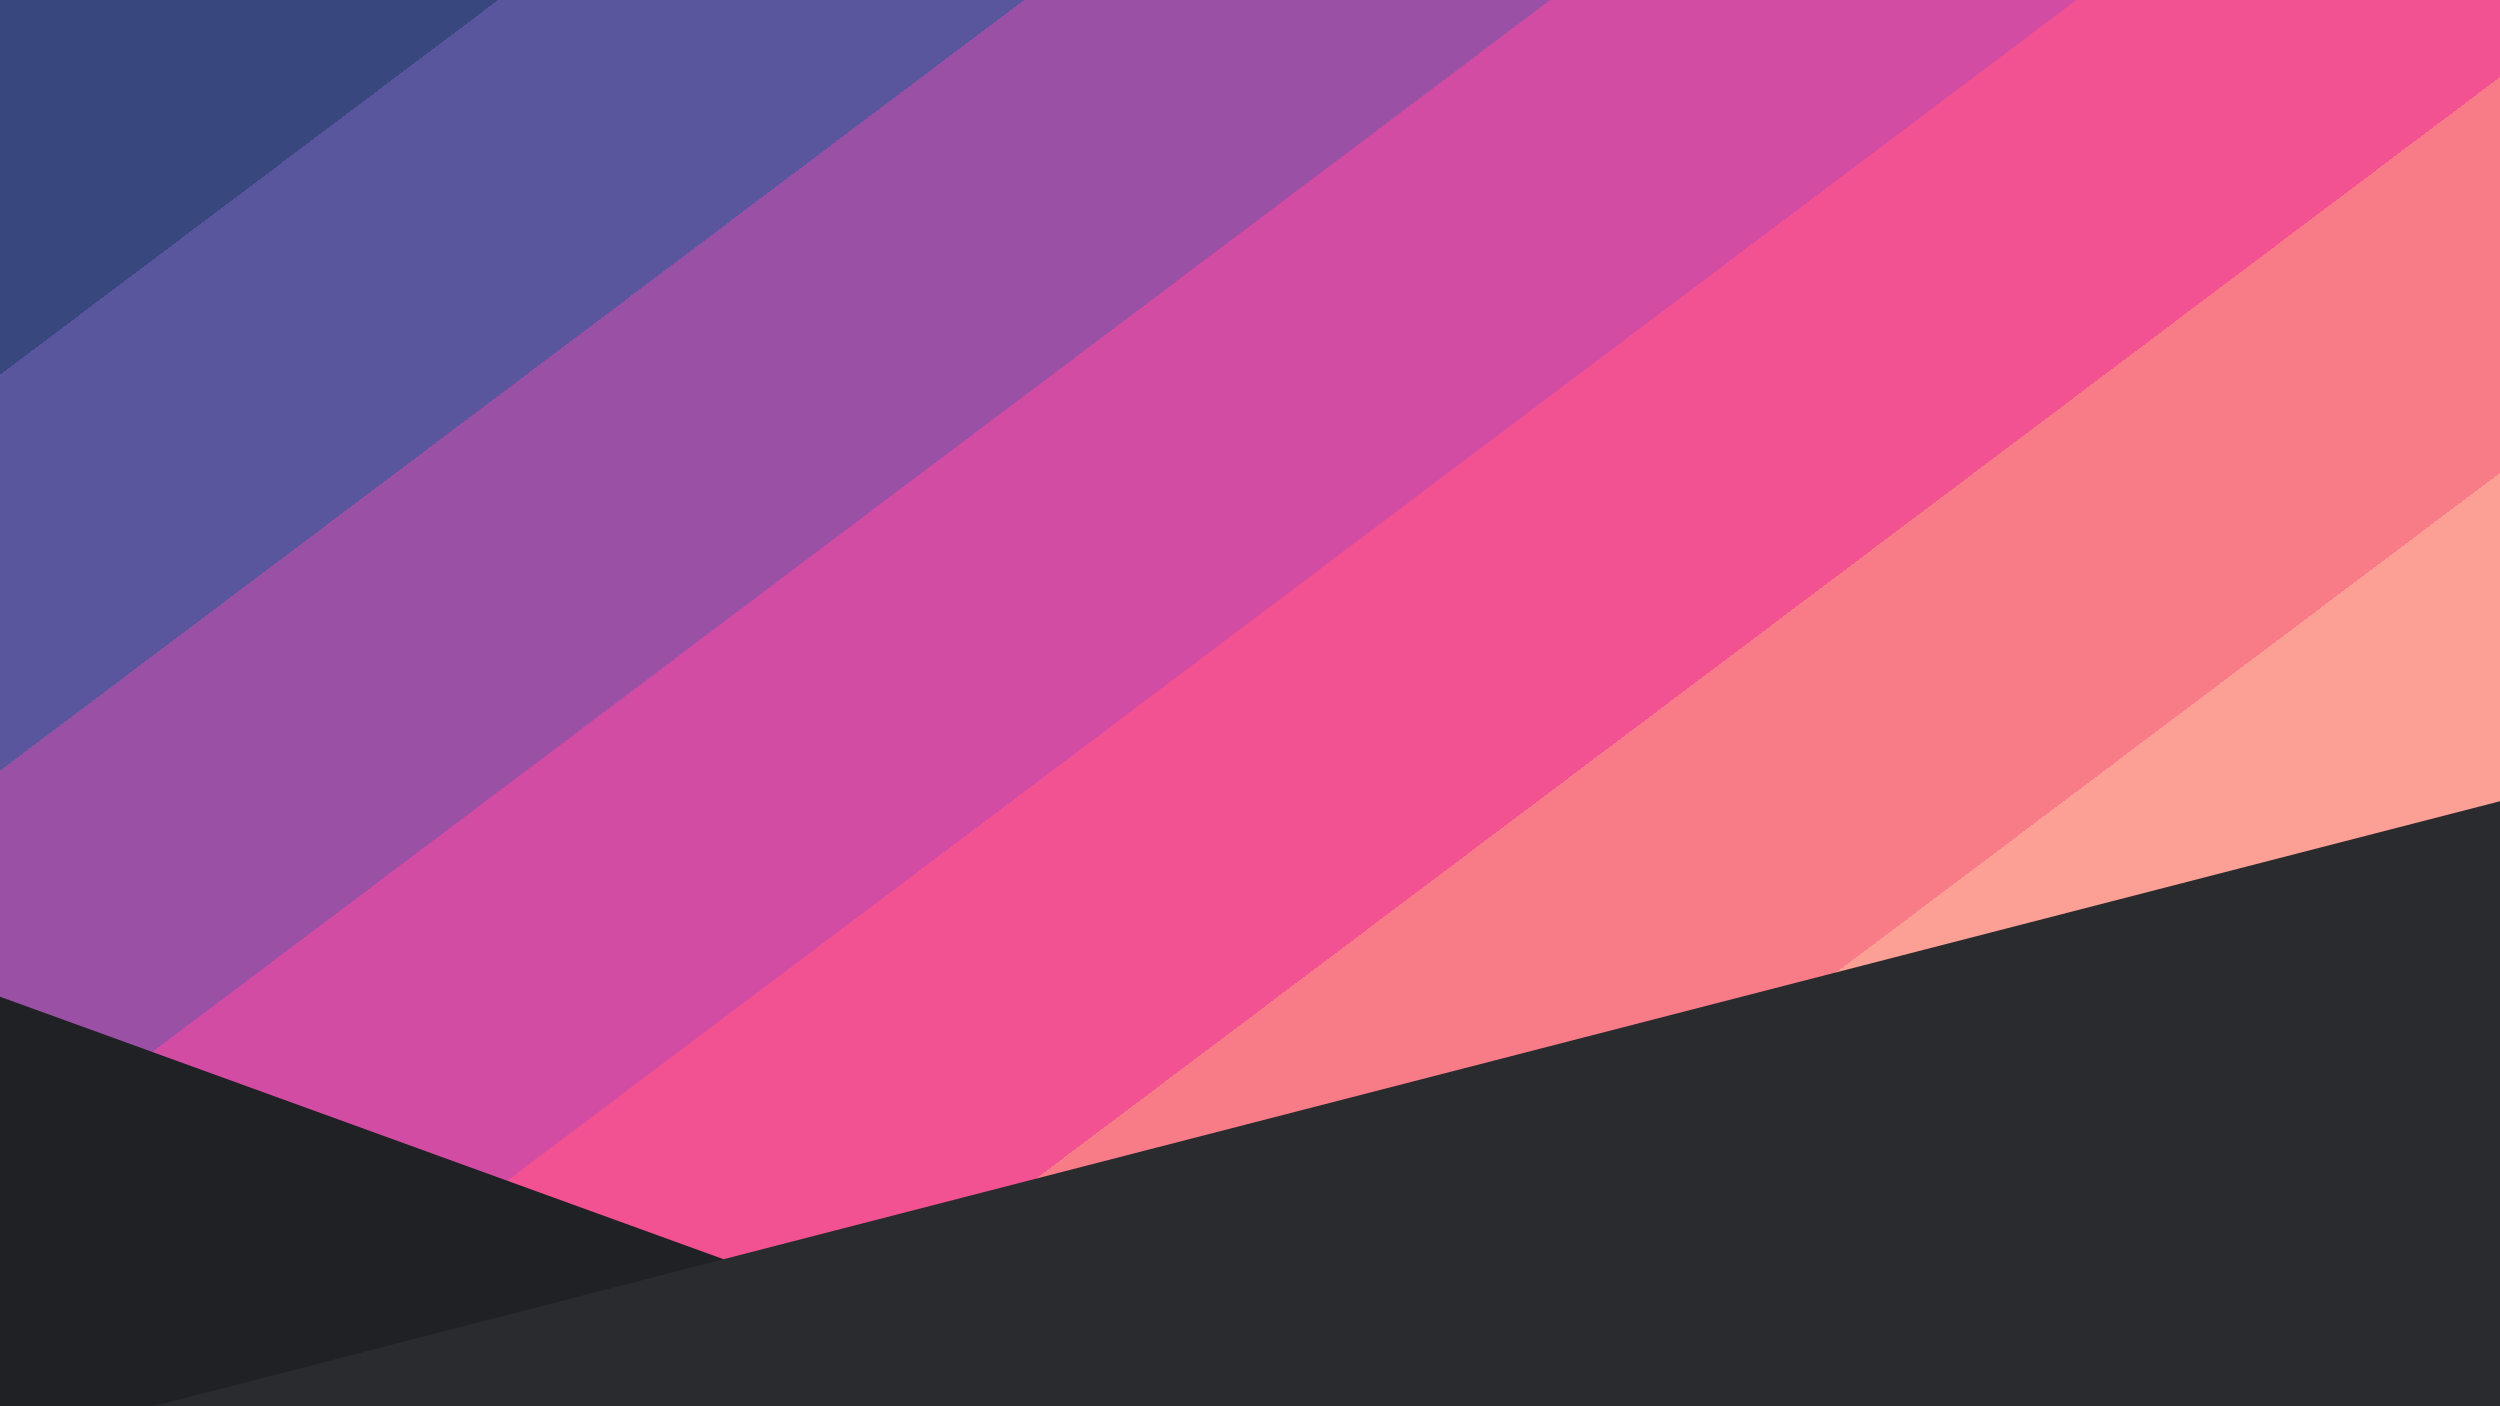 <?xml version="1.0" encoding="UTF-8" standalone="no"?>
<!-- Created with Inkscape (http://www.inkscape.org/) -->

<svg
   width="3840"
   height="2160"
   viewBox="1 1 1016 571.5"
   version="1.1"
   id="svg5"
   inkscape:version="1.1 (ce6663b3b7, 2021-05-25)"
   sodipodi:docname="bg3.svg"
   xmlns:inkscape="http://www.inkscape.org/namespaces/inkscape"
   xmlns:sodipodi="http://sodipodi.sourceforge.net/DTD/sodipodi-0.dtd"
   xmlns="http://www.w3.org/2000/svg"
   xmlns:svg="http://www.w3.org/2000/svg">
  <sodipodi:namedview
     id="namedview7"
     pagecolor="#505050"
     bordercolor="#eeeeee"
     borderopacity="1"
     inkscape:pageshadow="0"
     inkscape:pageopacity="0"
     inkscape:pagecheckerboard="0"
     inkscape:document-units="px"
     showgrid="false"
     inkscape:zoom="0.23478156"
     inkscape:cx="1776.1191"
     inkscape:cy="176.76005"
     inkscape:window-width="1920"
     inkscape:window-height="1016"
     inkscape:window-x="0"
     inkscape:window-y="27"
     inkscape:window-maximized="1"
     inkscape:current-layer="layer3" />
  <defs
     id="defs2">
    <linearGradient
       id="linearGradient3538"
       inkscape:swatch="solid">
      <stop
         style="stop-color:#edb88f;stop-opacity:1;"
         offset="0"
         id="stop3536" />
    </linearGradient>
    <linearGradient
       id="linearGradient3530"
       inkscape:swatch="solid">
      <stop
         style="stop-color:#f25192;stop-opacity:1;"
         offset="0"
         id="stop3528" />
    </linearGradient>
    <linearGradient
       id="linearGradient1407-3-6-7-5">
      <stop
         style="stop-color:#edb88f;stop-opacity:1;"
         offset="0"
         id="stop1533" />
    </linearGradient>
    <linearGradient
       id="linearGradient1407-3-6-7">
      <stop
         style="stop-color:#edb88f;stop-opacity:1;"
         offset="0"
         id="stop1530" />
    </linearGradient>
    <linearGradient
       id="linearGradient1407-3-6">
      <stop
         style="stop-color:#edb88f;stop-opacity:1;"
         offset="0"
         id="stop1527" />
    </linearGradient>
    <linearGradient
       id="linearGradient1407-3">
      <stop
         style="stop-color:#edb88f;stop-opacity:1;"
         offset="0"
         id="stop1524" />
    </linearGradient>
    <linearGradient
       id="linearGradient1407"
       gradientTransform="scale(0.256,0.274)"
       x1="133.143"
       y1="488.79"
       x2="536.277"
       y2="488.79"
       gradientUnits="userSpaceOnUse">
      <stop
         style="stop-color:#edb88f;stop-opacity:1;"
         offset="0"
         id="stop1521" />
    </linearGradient>
    <linearGradient
       id="linearGradient1407-3-6-7-5-3"
       inkscape:swatch="solid"
       gradientTransform="matrix(0.903,0.496,-0.544,0.992,1040.138,330.064)">
      <stop
         style="stop-color:#39477f;stop-opacity:1;"
         offset="0"
         id="stop1405" />
    </linearGradient>
    <linearGradient
       id="linearGradient1401">
      <stop
         style="stop-color:#39477f;stop-opacity:1;"
         offset="0"
         id="stop1399" />
    </linearGradient>
  </defs>
  <g
     inkscape:label="folds"
     inkscape:groupmode="layer"
     id="layer1">
    <g
       inkscape:groupmode="layer"
       id="layer3"
       inkscape:label="bg1">
      <g
         style="shape-rendering:crispEdges"
         id="g3115"
         transform="matrix(2.016,-1.517,-1.197,-1.613,297.142,1055.375)">
        <path
           stroke="#edb88f"
           d="M 0,0 H 512 M 0,1 H 512 M 0,2 H 512 M 0,3 H 512 M 0,4 H 512 M 0,5 H 512 M 0,6 H 512 M 0,7 H 512 M 0,8 H 512 M 0,9 H 512 M 0,10 H 512 M 0,11 H 512 M 0,12 H 512 M 0,13 H 512 M 0,14 H 512 M 0,15 H 512 M 0,16 H 512 M 0,17 H 512 M 0,18 H 512 M 0,19 H 512 M 0,20 H 512 M 0,21 H 512 M 0,22 H 512 M 0,23 H 512 M 0,24 H 512 M 0,25 H 512 M 0,26 H 512 M 0,27 H 512 M 0,28 H 512 M 0,29 H 512 M 0,30 H 512 M 0,31 H 512 M 0,32 H 512 M 0,33 H 512 M 0,34 H 512 M 0,35 H 512 M 0,36 H 512 M 0,37 H 512 M 0,38 H 512 M 0,39 H 512 M 0,40 H 512 M 0,41 H 512 M 0,42 H 512 M 0,43 H 512 M 0,44 H 512 M 0,45 H 512 M 0,46 H 512 M 0,47 H 512 M 0,48 H 512 M 0,49 H 512 M 0,50 H 512 M 0,51 H 512 M 0,52 H 512 M 0,53 H 512 M 0,54 H 512 M 0,55 H 512 M 0,56 H 512 M 0,57 H 512 M 0,58 H 512 M 0,59 H 512 M 0,60 H 512 M 0,61 H 512 M 0,62 H 512 M 0,63 h 512"
           id="path3085" />
        <path
           stroke="#fc9f95"
           d="M 0,64 H 512 M 0,65 H 512 M 0,66 H 512 M 0,67 H 512 M 0,68 H 512 M 0,69 H 512 M 0,70 H 512 M 0,71 H 512 M 0,72 H 512 M 0,73 H 512 M 0,74 H 512 M 0,75 H 512 M 0,76 H 512 M 0,77 H 512 M 0,78 H 512 M 0,79 H 512 M 0,80 H 512 M 0,81 H 512 M 0,82 H 512 M 0,83 H 512 M 0,84 H 512 M 0,85 H 512 M 0,86 H 512 M 0,87 H 512 M 0,88 H 512 M 0,89 H 512 M 0,90 H 512 M 0,91 H 512 M 0,92 H 512 M 0,93 H 512 M 0,94 H 512 M 0,95 H 512 M 0,96 H 512 M 0,97 H 512 M 0,98 H 512 M 0,99 H 512 M 0,100 H 512 M 0,101 H 512 M 0,102 H 512 M 0,103 H 512 M 0,104 H 512 M 0,105 H 512 M 0,106 H 512 M 0,107 H 512 M 0,108 H 512 M 0,109 H 512 M 0,110 H 512 M 0,111 H 512 M 0,112 H 512 M 0,113 H 512 M 0,114 H 512 M 0,115 H 512 M 0,116 H 512 M 0,117 H 512 M 0,118 H 512 M 0,119 H 512 M 0,120 H 512 M 0,121 H 512 M 0,122 H 512 M 0,123 H 512 M 0,124 H 512 M 0,125 H 512 M 0,126 H 512 M 0,127 h 512"
           id="path3087" />
        <path
           stroke="#f77c88"
           d="M 0,128 H 512 M 0,129 H 512 M 0,130 H 512 M 0,131 H 512 M 0,132 H 512 M 0,133 H 512 M 0,134 H 512 M 0,135 H 512 M 0,136 H 512 M 0,137 H 512 M 0,138 H 512 M 0,139 H 512 M 0,140 H 512 M 0,141 H 512 M 0,142 H 512 M 0,143 H 512 M 0,144 H 512 M 0,145 H 512 M 0,146 H 512 M 0,147 H 512 M 0,148 H 512 M 0,149 H 512 M 0,150 H 512 M 0,151 H 512 M 0,152 H 512 M 0,153 H 512 M 0,154 H 512 M 0,155 H 512 M 0,156 H 512 M 0,157 H 512 M 0,158 H 512 M 0,159 H 512 M 0,160 H 512 M 0,161 H 512 M 0,162 H 512 M 0,163 H 512 M 0,164 H 512 M 0,165 H 512 M 0,166 H 512 M 0,167 H 512 M 0,168 H 512 M 0,169 H 512 M 0,170 H 512 M 0,171 H 512 M 0,172 H 512 M 0,173 H 512 M 0,174 H 512 M 0,175 H 512 M 0,176 H 512 M 0,177 H 512 M 0,178 H 512 M 0,179 H 512 M 0,180 H 512 M 0,181 H 512 M 0,182 H 512 M 0,183 H 512 M 0,184 H 512 M 0,185 H 512 M 0,186 H 512 M 0,187 H 512 M 0,188 H 512 M 0,189 H 512 M 0,190 H 512 M 0,191 h 512"
           id="path3089" />
        <path
           stroke="#f25192"
           d="M 0,192 H 512 M 0,193 H 512 M 0,194 H 512 M 0,195 H 512 M 0,196 H 512 M 0,197 H 512 M 0,198 H 512 M 0,199 H 512 M 0,200 H 512 M 0,201 H 512 M 0,202 H 512 M 0,203 H 512 M 0,204 H 512 M 0,205 H 512 M 0,206 H 512 M 0,207 H 512 M 0,208 H 512 M 0,209 H 512 M 0,210 H 512 M 0,211 H 512 M 0,212 H 512 M 0,213 H 512 M 0,214 H 512 M 0,215 H 512 M 0,216 H 512 M 0,217 H 512 M 0,218 H 512 M 0,219 H 512 M 0,220 H 512 M 0,221 H 512 M 0,222 H 512 M 0,223 H 512 M 0,224 H 512 M 0,225 H 512 M 0,226 H 512 M 0,227 H 512 M 0,228 H 512 M 0,229 H 512 M 0,230 H 512 M 0,231 H 512 M 0,232 H 512 M 0,233 H 512 M 0,234 H 512 M 0,235 H 512 M 0,236 H 512 M 0,237 H 512 M 0,238 H 512 M 0,239 H 512 M 0,240 H 512 M 0,241 H 512 M 0,242 H 512 M 0,243 H 512 M 0,244 H 512 M 0,245 H 512 M 0,246 H 512 M 0,247 H 512 M 0,248 H 512 M 0,249 H 512 M 0,250 H 512 M 0,251 H 512 M 0,252 H 512 M 0,253 H 512 M 0,254 H 512 M 0,255 h 512"
           id="path3091" />
        <path
           stroke="#d34ca3"
           d="M 0,256 H 512 M 0,257 H 512 M 0,258 H 512 M 0,259 H 512 M 0,260 H 512 M 0,261 H 512 M 0,262 H 512 M 0,263 H 512 M 0,264 H 512 M 0,265 H 512 M 0,266 H 512 M 0,267 H 512 M 0,268 H 512 M 0,269 H 512 M 0,270 H 512 M 0,271 H 512 M 0,272 H 512 M 0,273 H 512 M 0,274 H 512 M 0,275 H 512 M 0,276 H 512 M 0,277 H 512 M 0,278 H 512 M 0,279 H 512 M 0,280 H 512 M 0,281 H 512 M 0,282 H 512 M 0,283 H 512 M 0,284 H 512 M 0,285 H 512 M 0,286 H 512 M 0,287 H 512 M 0,288 H 512 M 0,289 H 512 M 0,290 H 512 M 0,291 H 512 M 0,292 H 512 M 0,293 H 512 M 0,294 H 512 M 0,295 H 512 M 0,296 H 512 M 0,297 H 512 M 0,298 H 512 M 0,299 H 512 M 0,300 H 512 M 0,301 H 512 M 0,302 H 512 M 0,303 H 512 M 0,304 H 512 M 0,305 H 512 M 0,306 H 512 M 0,307 H 512 M 0,308 H 512 M 0,309 H 512 M 0,310 H 512 M 0,311 H 512 M 0,312 H 512 M 0,313 H 512 M 0,314 H 512 M 0,315 H 512 M 0,316 H 512 M 0,317 H 512 M 0,318 H 512 M 0,319 h 512"
           id="path3093" />
        <path
           stroke="#9a50a5"
           d="M 0,320 H 512 M 0,321 H 512 M 0,322 H 512 M 0,323 H 512 M 0,324 H 512 M 0,325 H 512 M 0,326 H 512 M 0,327 H 512 M 0,328 H 512 M 0,329 H 512 M 0,330 H 512 M 0,331 H 512 M 0,332 H 512 M 0,333 H 512 M 0,334 H 512 M 0,335 H 512 M 0,336 H 512 M 0,337 H 512 M 0,338 H 512 M 0,339 H 512 M 0,340 H 512 M 0,341 H 512 M 0,342 H 512 M 0,343 H 512 M 0,344 H 512 M 0,345 H 512 M 0,346 H 512 M 0,347 H 512 M 0,348 H 512 M 0,349 H 512 M 0,350 H 512 M 0,351 H 512 M 0,352 H 512 M 0,353 H 512 M 0,354 H 512 M 0,355 H 512 M 0,356 H 512 M 0,357 H 512 M 0,358 H 512 M 0,359 H 512 M 0,360 H 512 M 0,361 H 512 M 0,362 H 512 M 0,363 H 512 M 0,364 H 512 M 0,365 H 512 M 0,366 H 512 M 0,367 H 512 M 0,368 H 512 M 0,369 H 512 M 0,370 H 512 M 0,371 H 512 M 0,372 H 512 M 0,373 H 512 M 0,374 H 512 M 0,375 H 512 M 0,376 H 512 M 0,377 H 512 M 0,378 H 512 M 0,379 H 512 M 0,380 H 512 M 0,381 H 512 M 0,382 H 512 M 0,383 h 512"
           id="path3095" />
        <path
           stroke="#59569e"
           d="M 0,384 H 512 M 0,385 H 512 M 0,386 H 512 M 0,387 H 512 M 0,388 H 512 M 0,389 H 512 M 0,390 H 512 M 0,391 H 512 M 0,392 H 512 M 0,393 H 512 M 0,394 H 512 M 0,395 H 512 M 0,396 H 512 M 0,397 H 512 M 0,398 H 512 M 0,399 H 512 M 0,400 H 512 M 0,401 H 512 M 0,402 H 512 M 0,403 H 512 M 0,404 H 512 M 0,405 H 512 M 0,406 H 512 M 0,407 H 512 M 0,408 H 512 M 0,409 H 512 M 0,410 H 512 M 0,411 H 512 M 0,412 H 512 M 0,413 H 512 M 0,414 H 512 M 0,415 H 512 M 0,416 H 512 M 0,417 H 512 M 0,418 H 512 M 0,419 H 512 M 0,420 H 512 M 0,421 H 512 M 0,422 H 512 M 0,423 H 512 M 0,424 H 512 M 0,425 H 512 M 0,426 H 512 M 0,427 H 512 M 0,428 H 512 M 0,429 H 512 M 0,430 H 512 M 0,431 H 512 M 0,432 H 512 M 0,433 H 512 M 0,434 H 512 M 0,435 H 512 M 0,436 H 512 M 0,437 H 512 M 0,438 H 512 M 0,439 H 512 M 0,440 H 512 M 0,441 H 512 M 0,442 H 512 M 0,443 H 512 M 0,444 H 512 M 0,445 H 512 M 0,446 H 512 M 0,447 h 512"
           id="path3097" />
        <path
           stroke="#39477f"
           d="M 0,448 H 512 M 0,449 H 512 M 0,450 H 512 M 0,451 H 512 M 0,452 H 512 M 0,453 H 512 M 0,454 H 512 M 0,455 H 512 M 0,456 H 512 M 0,457 H 512 M 0,458 H 512 M 0,459 H 512 M 0,460 H 512 M 0,461 H 512 M 0,462 H 512 M 0,463 H 512 M 0,464 H 512 M 0,465 H 512 M 0,466 H 512 M 0,467 H 512 M 0,468 H 512 M 0,469 H 512 M 0,470 H 512 M 0,471 H 512 M 0,472 H 512 M 0,473 H 512 M 0,474 H 512 M 0,475 H 512 M 0,476 H 512 M 0,477 H 512 M 0,478 H 512 M 0,479 H 512 M 0,480 H 512 M 0,481 H 512 M 0,482 H 512 M 0,483 H 512 M 0,484 H 512 M 0,485 H 512 M 0,486 H 512 M 0,487 H 512 M 0,488 H 512 M 0,489 H 512 M 0,490 H 512 M 0,491 H 512 M 0,492 H 512 M 0,493 H 512 M 0,494 H 512 M 0,495 H 512 M 0,496 H 512 M 0,497 H 512 M 0,498 H 512 M 0,499 H 512 M 0,500 H 512 M 0,501 H 512 M 0,502 H 512 M 0,503 H 512 M 0,504 H 512 M 0,505 H 512 M 0,506 H 512 M 0,507 H 512 M 0,508 H 512 M 0,509 H 512 M 0,510 H 512 M 0,511 h 512"
           id="path3099" />
      </g>
    </g>
    <path
       sodipodi:type="star"
       style="fill:#202124;fill-opacity:1"
       id="path894"
       inkscape:flatsided="false"
       sodipodi:sides="3"
       sodipodi:cx="43.668751"
       sodipodi:cy="1760.007"
       sodipodi:r1="1403.5649"
       sodipodi:r2="701.78247"
       sodipodi:arg1="0.49082878"
       sodipodi:arg2="1.5380263"
       inkscape:rounded="0"
       inkscape:randomized="0"
       d="M 1281.532,2421.587 66.662,2461.413 -1148.208,2501.238 -575.263,1429.217 -2.318,357.196 639.607,1389.391 Z"
       transform="matrix(1.148,0,0,0.259,-838.977,7.873)"
       inkscape:transform-center-x="-26.392242"
       inkscape:transform-center-y="-85.835856" />
    <path
       sodipodi:type="star"
       style="fill:#2a2b2e;fill-opacity:1"
       id="path1022"
       inkscape:flatsided="false"
       sodipodi:sides="3"
       sodipodi:cx="612.7533"
       sodipodi:cy="3031.0359"
       sodipodi:r1="2003.0597"
       sodipodi:r2="1001.5298"
       sodipodi:arg1="-1.0453436"
       sodipodi:arg2="0.0018539278"
       inkscape:rounded="0"
       inkscape:randomized="0"
       d="m 1617.497,1298.195 -3.216,1734.698 -3.216,1734.698 L 110.381,3897.456 -1390.303,3027.322 113.597,2162.759 Z"
       transform="matrix(0,0.116,-0.776,0,3492.888,455.229)"
       inkscape:transform-center-x="1.4402395"
       inkscape:transform-center-y="-58.115584" />
  </g>
  <g
     inkscape:groupmode="layer"
     id="layer2"
     inkscape:label="background"
     style="display:none">
    <path
       id="rect2187"
       style="fill:url(#linearGradient1407-3-6-7-5-3);stroke:#39477f;stroke-width:0.286"
       d="m 194.911,-622.248 128.807,70.728 -613.037,1116.433 -128.807,-70.728 z" />
    <path
       id="rect2187-6"
       style="fill:url(#linearGradient1407-3-6-7-5-3);stroke:#39477f;stroke-width:0.286"
       d="m 323.718,-551.52 128.807,70.728 -613.037,1116.433 -128.807,-70.728 z" />
    <path
       id="rect2187-6-5"
       style="fill:url(#linearGradient1407-3-6-7-5-3);stroke:#39477f;stroke-width:0.286"
       d="M 452.526,-480.791 581.333,-410.063 -31.704,706.37 -160.511,635.642 Z" />
    <path
       id="rect2187-6-5-5"
       style="fill:url(#linearGradient1407-3-6-7-5-3);stroke:#39477f;stroke-width:0.286"
       d="M 581.333,-410.063 710.14,-339.334 97.103,777.099 -31.704,706.37 Z" />
    <path
       id="rect2187-6-5-5-2"
       style="fill:url(#linearGradient1407-3-6-7-5-3);stroke:#39477f;stroke-width:0.286"
       d="M 710.14,-339.334 838.948,-268.606 225.911,847.827 97.103,777.099 Z" />
    <path
       id="rect2187-6-5-5-2-1"
       style="fill:url(#linearGradient1407-3-6-7-5-3);stroke:#39477f;stroke-width:0.286"
       d="M 838.948,-268.606 967.755,-197.877 354.718,918.556 225.911,847.827 Z" />
    <path
       id="rect2187-6-5-5-2-1-7"
       style="fill:url(#linearGradient1407-3-6-7-5-3);stroke:#39477f;stroke-width:0.286"
       d="M 967.755,-197.877 1096.562,-127.149 483.525,989.284 354.718,918.556 Z" />
    <path
       id="rect2187-6-5-5-2-1-7-9"
       style="fill:url(#linearGradient1407-3-6-7-5-3);stroke:#39477f;stroke-width:0.286"
       d="m 1096.562,-127.149 128.807,70.728 -613.037,1116.433 -128.807,-70.728 z" />
    <path
       id="rect2187-6-5-5-2-1-7-9-6"
       style="fill:url(#linearGradient1407-3-6-7-5-3);stroke:#39477f;stroke-width:0.286"
       d="m 1225.37,-56.42 128.807,70.728 -613.037,1116.433 -128.807,-70.728 z" />
  </g>
</svg>
